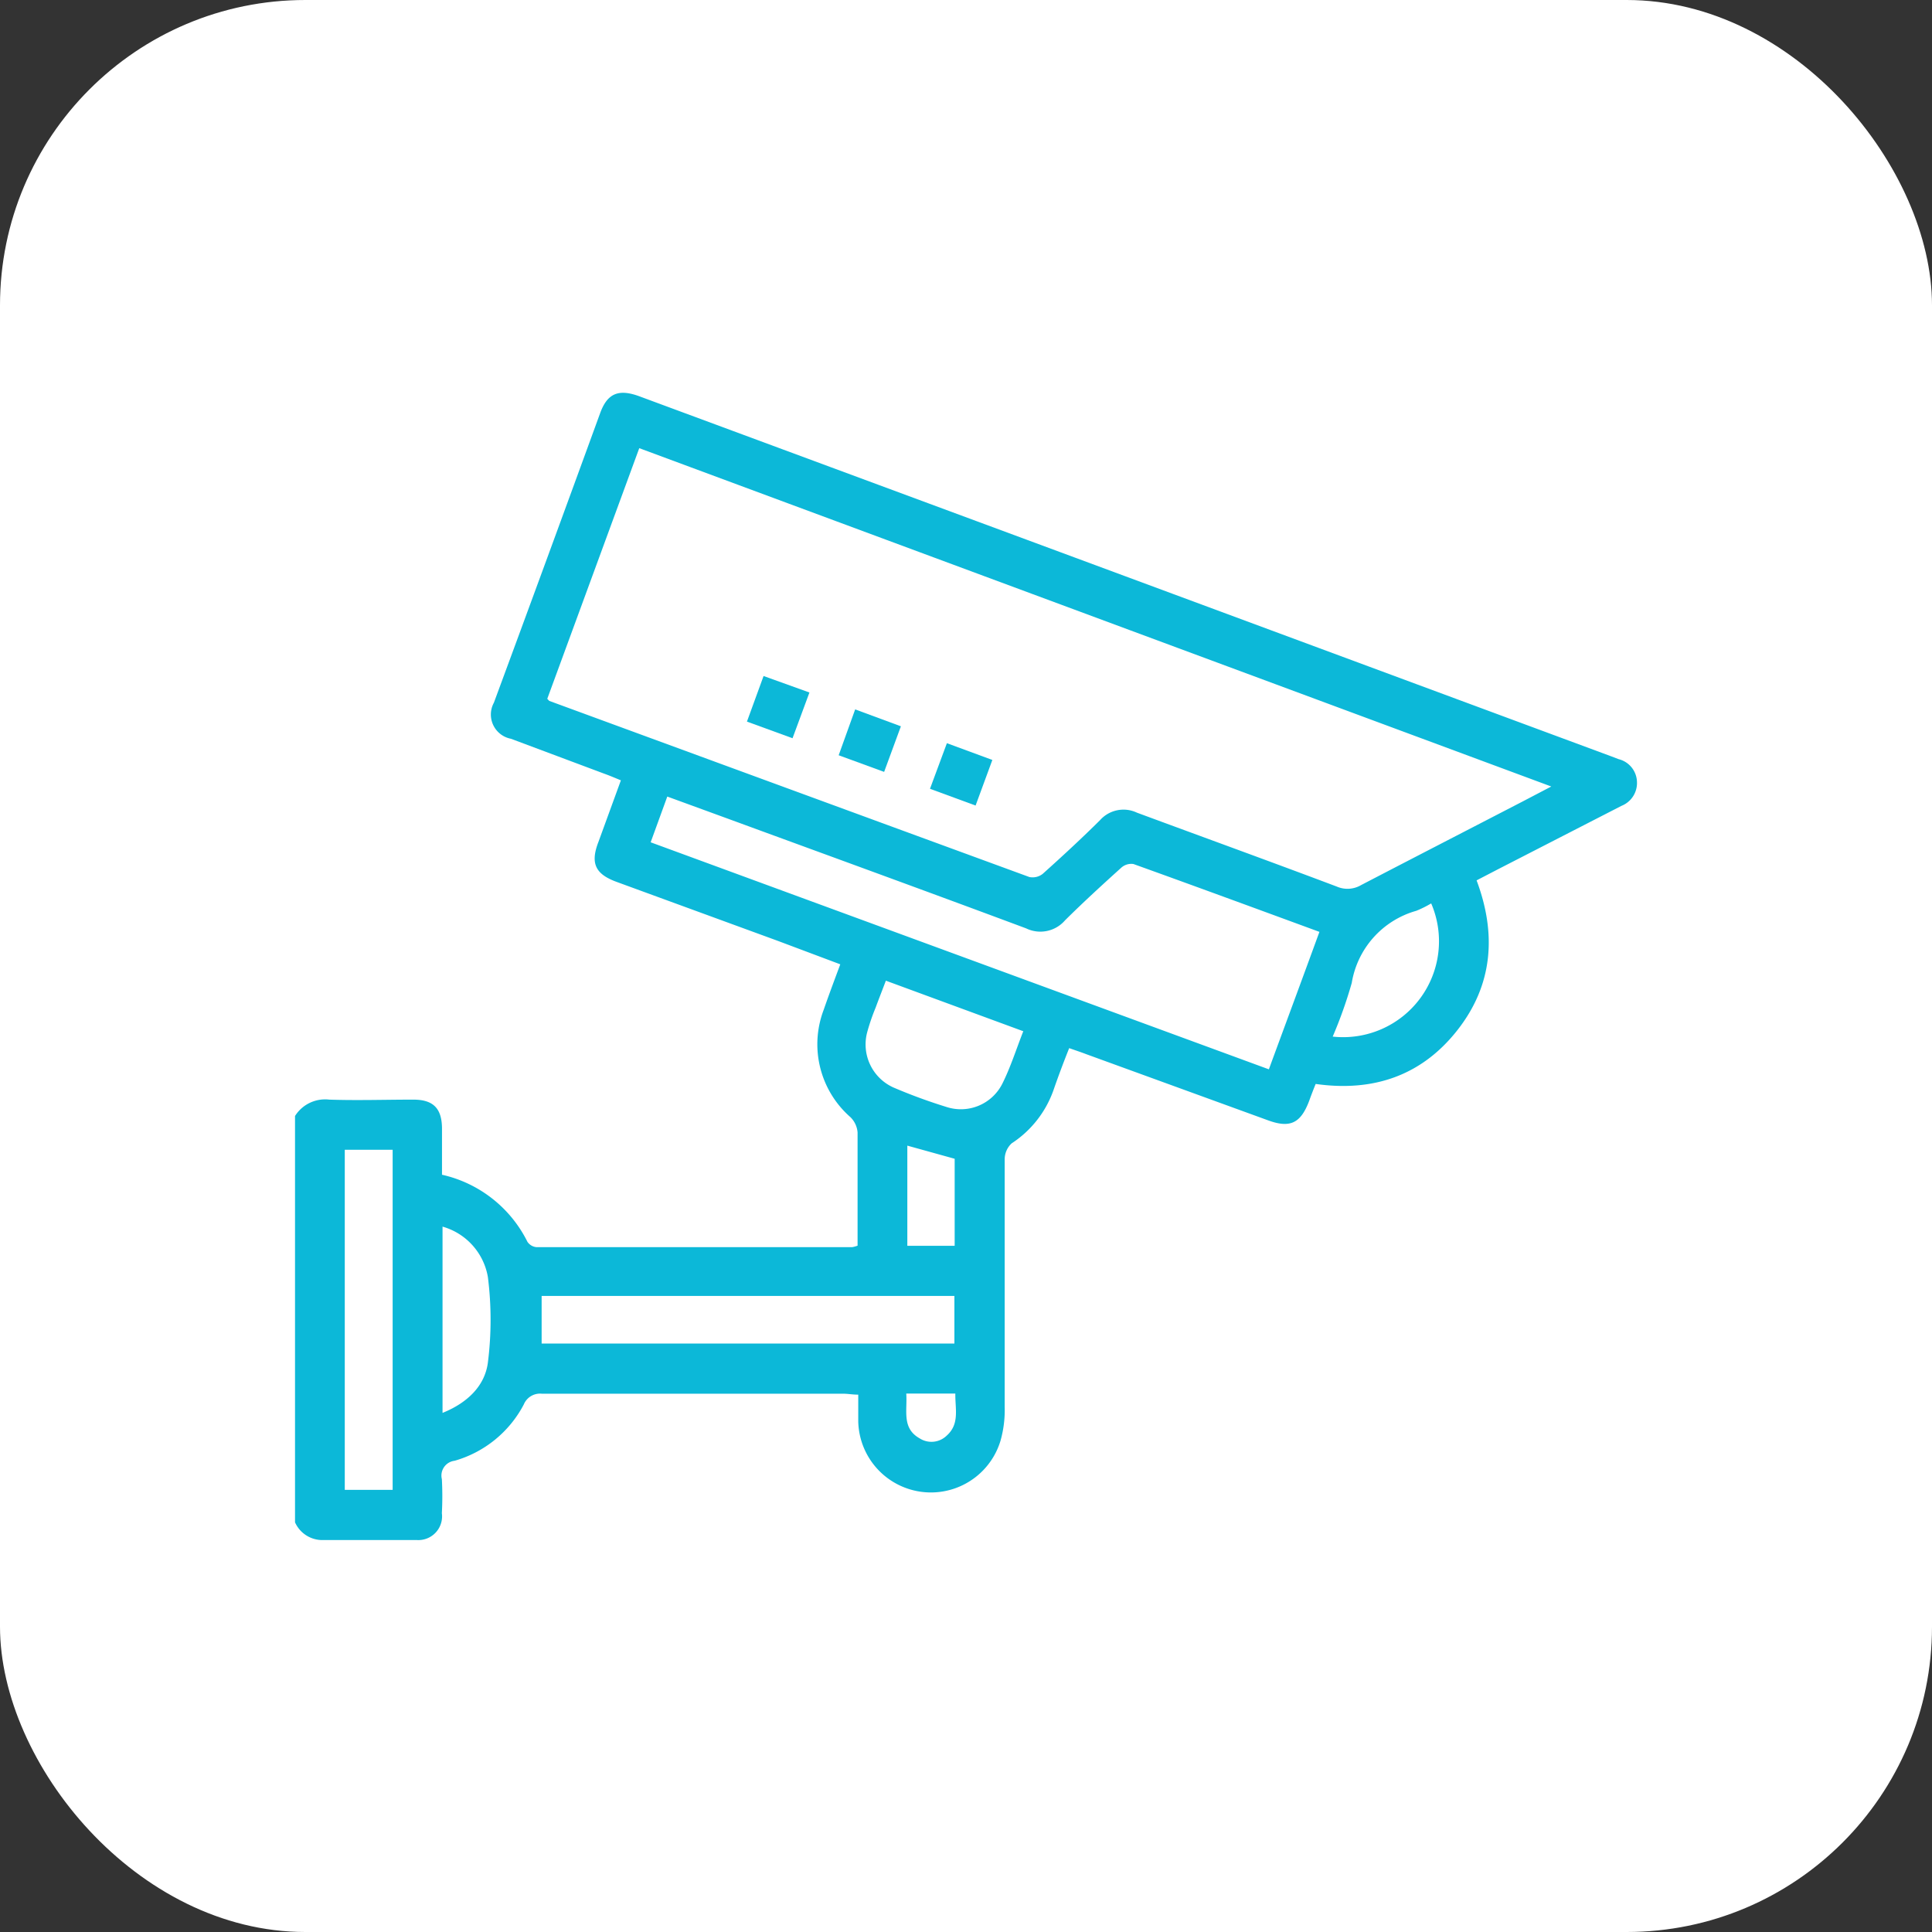 <svg xmlns="http://www.w3.org/2000/svg" viewBox="0 0 144.07 144.07"><rect x="0" y="0" width="144.07" height="144.07" fill="#333333" stroke="none"/><defs><style>.cls-1{fill:#fff;}.cls-2{fill:#0cb8d8;}</style></defs><title>CCTV 144</title><g id="Layer_2" data-name="Layer 2"><g id="google_site" data-name="google site"><rect class="cls-1" width="144.07" height="144.07" rx="22.77"/><path class="cls-2" d="M22,83.22A2.65,2.65,0,0,1,24.56,82c2.09.07,4.17,0,6.26,0,1.49,0,2.13.65,2.14,2.15,0,1.14,0,2.27,0,3.45a9.42,9.42,0,0,1,6.37,5A.91.91,0,0,0,40,93c7.85,0,15.7,0,23.55,0a2.3,2.3,0,0,0,.4-.11v-1.7c0-2.25,0-4.5,0-6.74a1.79,1.79,0,0,0-.53-1.14,7.22,7.22,0,0,1-2-8c.38-1.1.79-2.19,1.24-3.4L58,70.16,46,65.77c-1.6-.58-2-1.38-1.37-3l1.67-4.58c-.46-.19-.86-.36-1.28-.51L38.1,55.09a1.84,1.84,0,0,1-1.27-2.69q4-10.82,7.93-21.61c.54-1.47,1.38-1.81,2.94-1.23L79.08,41.18,120.15,56.4l.55.21a1.8,1.8,0,0,1,1.37,1.71,1.83,1.83,0,0,1-1.15,1.77l-9.29,4.77-1.52.79c1.5,4,1.22,7.8-1.44,11.18s-6.26,4.61-10.56,4c-.17.42-.33.83-.48,1.25-.63,1.68-1.42,2.07-3.08,1.46L81,78.61c-.39-.15-.79-.28-1.27-.45-.4,1-.8,2.06-1.16,3.1a7.85,7.85,0,0,1-3.13,4,1.63,1.63,0,0,0-.52,1.2c0,6.15,0,12.31,0,18.47a8.37,8.37,0,0,1-.31,2.5A5.42,5.42,0,0,1,64,106c0-.64,0-1.29,0-2-.42,0-.77-.07-1.11-.07-7.49,0-15,0-22.48,0a1.31,1.31,0,0,0-1.35.8,8.44,8.44,0,0,1-5.16,4.2,1.11,1.11,0,0,0-.95,1.37,23.9,23.9,0,0,1,0,2.54,1.77,1.77,0,0,1-1.89,2c-2.38,0-4.76,0-7.14,0A2.23,2.23,0,0,1,22,113.52ZM40.81,52.11c.11.11.13.15.16.16Q58.86,58.84,76.76,65.4a1.21,1.21,0,0,0,1-.24c1.45-1.3,2.89-2.63,4.27-4a2.34,2.34,0,0,1,2.75-.56c5,1.85,9.94,3.64,14.9,5.51A2,2,0,0,0,101.5,66c4-2.08,8-4.14,12-6.21l2.18-1.14L47.67,33.42ZM98.39,69.49c-4.71-1.73-9.28-3.41-13.87-5.06a1.12,1.12,0,0,0-.89.26c-1.43,1.29-2.85,2.59-4.21,3.94a2.43,2.43,0,0,1-2.9.6c-7.37-2.75-14.77-5.44-22.16-8.15l-4.6-1.68-1.24,3.41,46.1,16.93C95.88,76.31,97.11,73,98.39,69.49Zm-27.22,30.7V96.64H40.39v3.55ZM29.28,111.1V85.74H25.71V111.1Zm47-34.21L66.06,73.13c-.28.74-.53,1.37-.76,2A15.42,15.42,0,0,0,64.66,77a3.52,3.52,0,0,0,2,4.11,40.24,40.24,0,0,0,3.93,1.44,3.46,3.46,0,0,0,4.15-1.73C75.36,79.58,75.77,78.27,76.31,76.89Zm30.42-9.51a7.84,7.84,0,0,1-1.09.54,6.72,6.72,0,0,0-4.81,5.38,33,33,0,0,1-1.42,4A7.15,7.15,0,0,0,106.73,67.38ZM33,105.36c1.84-.74,3.15-2,3.38-3.74a25.38,25.38,0,0,0,0-6.4A4.74,4.74,0,0,0,33,91.47ZM67.66,85.43V92.9h3.53V86.41Zm-.08,18.49c.09,1.28-.35,2.58,1,3.34a1.63,1.63,0,0,0,2-.19c1-.88.64-2,.66-3.15Z"/><path class="cls-2" d="M65.93,57.56l-3.39-1.24,1.23-3.42,3.41,1.26Z"/><path class="cls-2" d="M70.61,55.42,74,56.67l-1.25,3.4-3.4-1.25Z"/><path class="cls-2" d="M60.36,51.64,59.1,55.05l-3.4-1.24,1.24-3.4Z"/></g></g></svg>